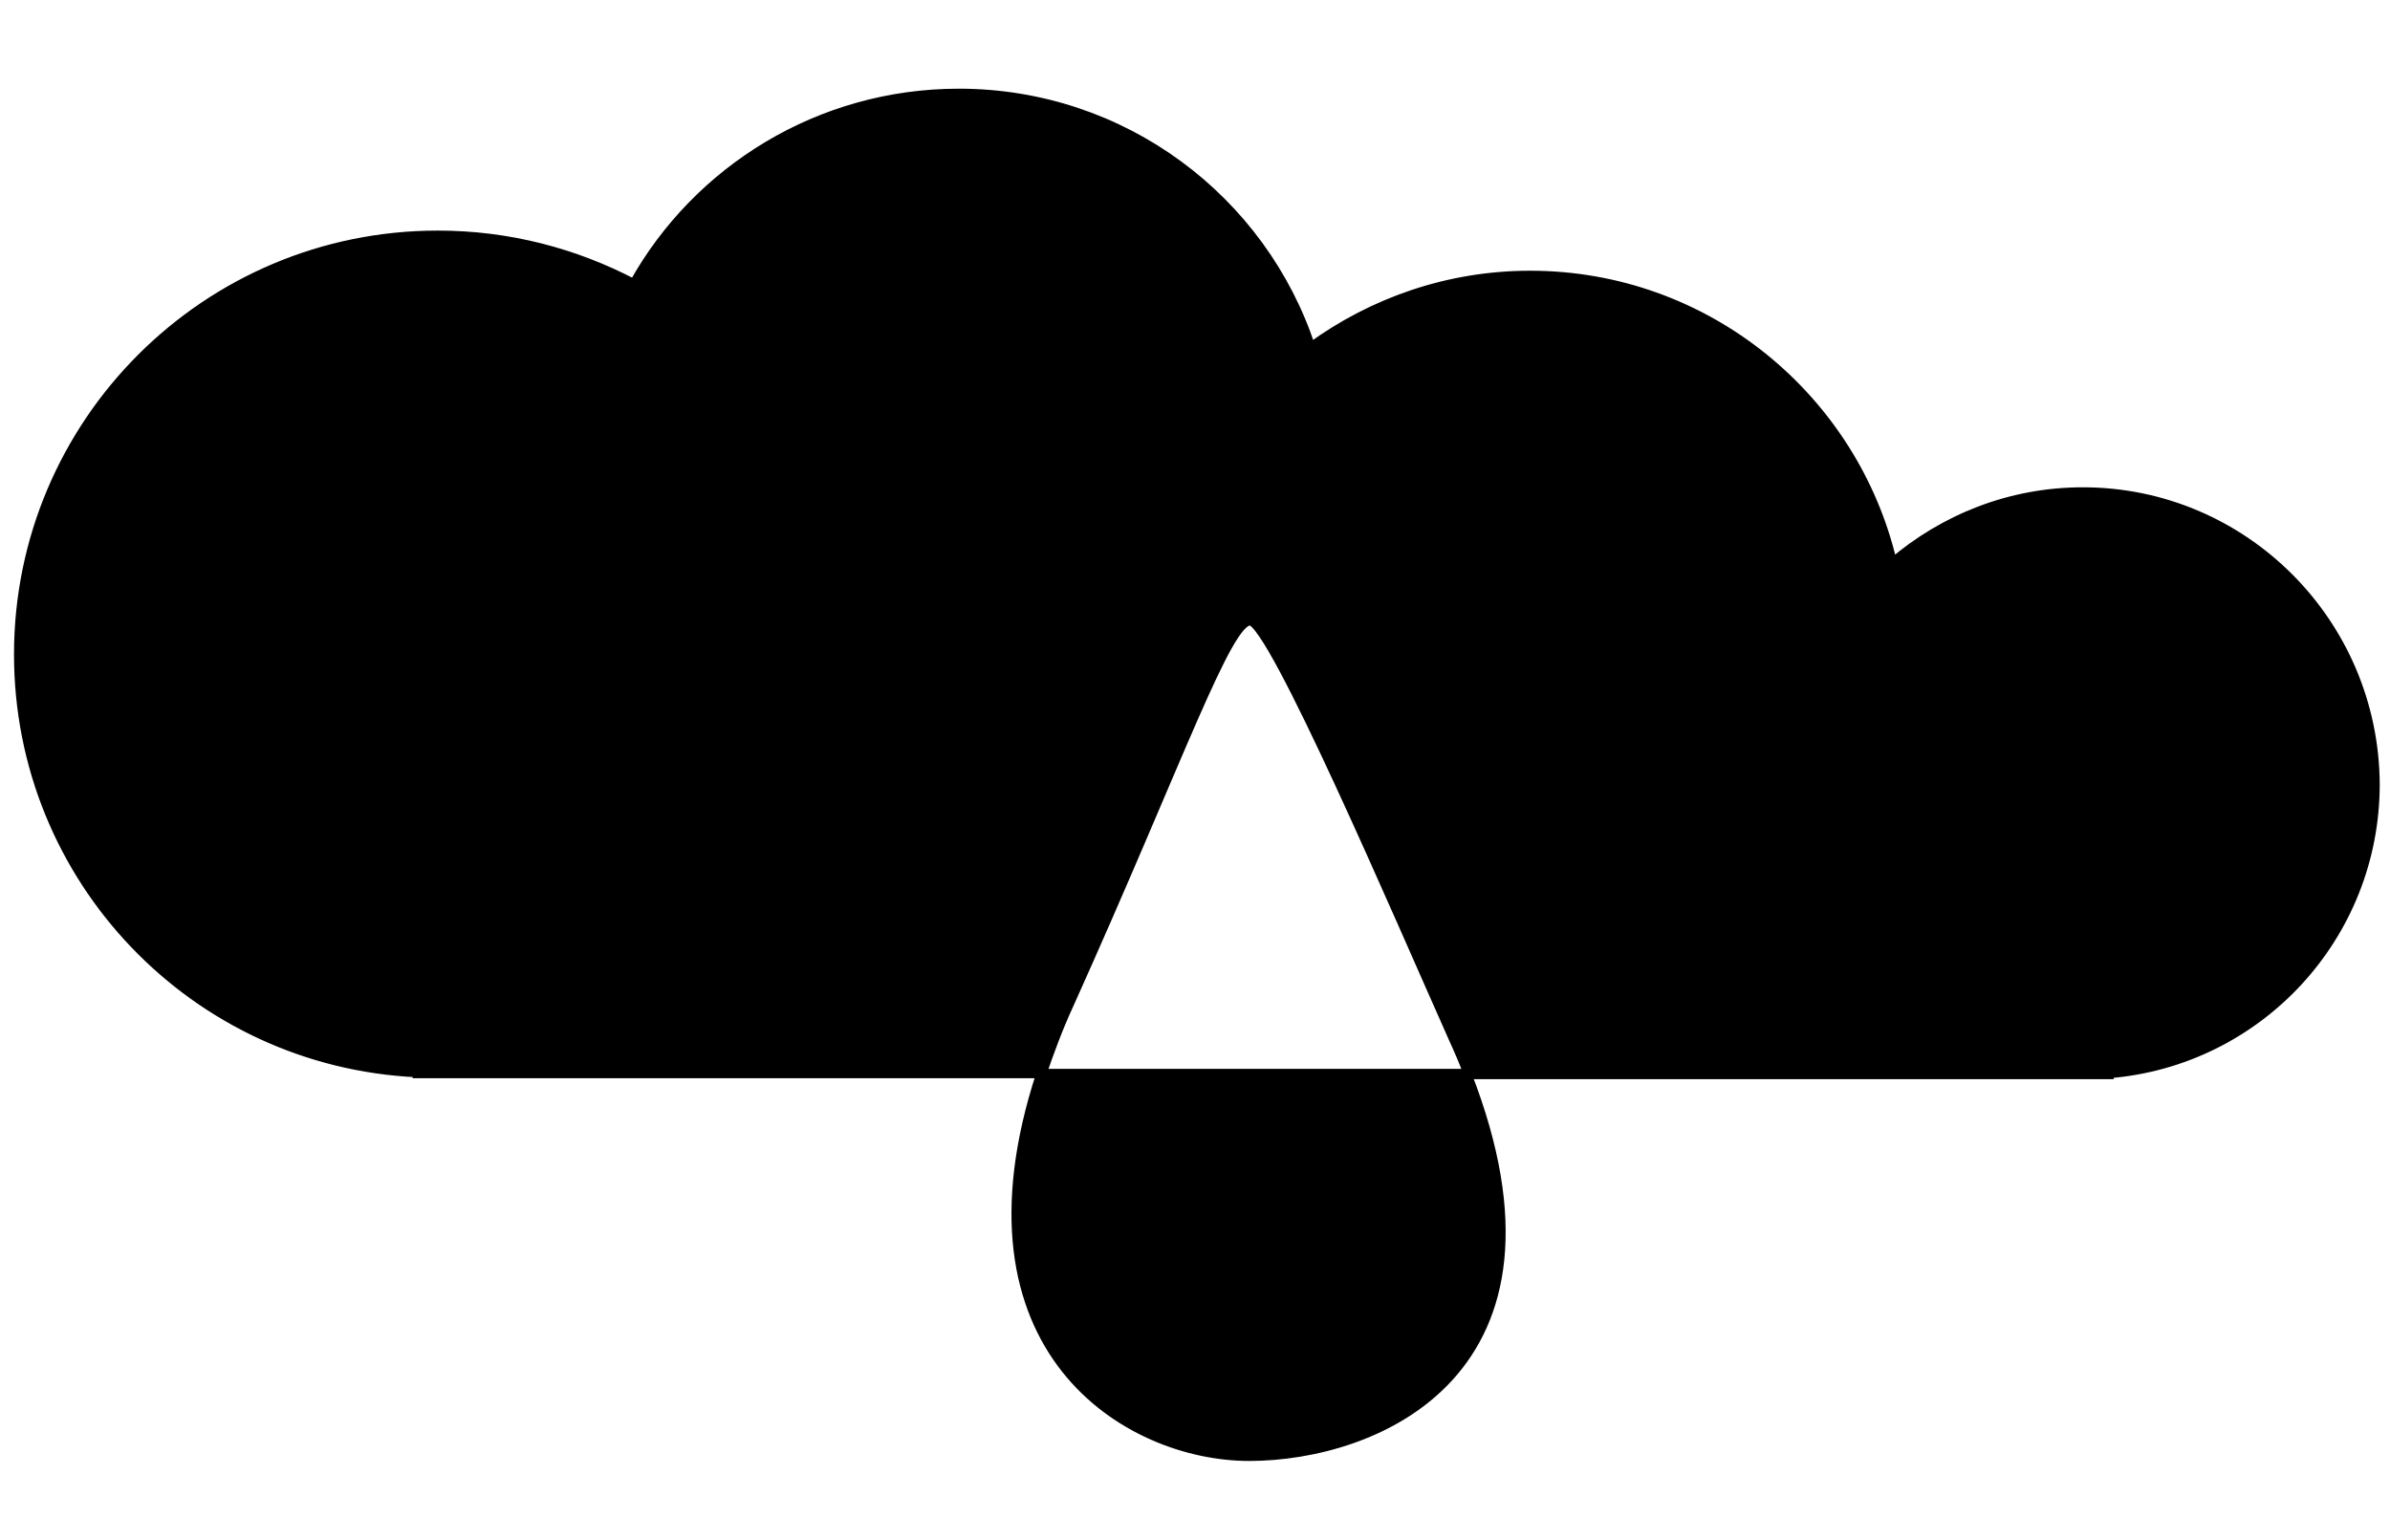 <?xml version="1.0" encoding="utf-8"?>
<!-- Generator: Adobe Illustrator 21.1.0, SVG Export Plug-In . SVG Version: 6.00 Build 0)  -->
<svg version="1.1" id="Layer_1" xmlns="http://www.w3.org/2000/svg" xmlns:xlink="http://www.w3.org/1999/xlink" x="0px" y="0px"
	 viewBox="0 0 256 165" style="enable-background:new 0 0 256 165;" xml:space="preserve">
<style type="text/css">
	.st0{stroke:#000000;stroke-miterlimit:10;}
</style>
<g>
	<path class="st0" d="M223.1,52.7c-7.8,0-14.9,2.9-20.4,7.6c-4.1-17.6-19.9-30.8-38.8-30.8c-8.8,0-16.9,2.9-23.5,7.7
		C135.2,21.4,120.3,10,102.7,10c-14.9,0-28,8.2-34.8,20.4c-6.3-3.3-13.4-5.2-21-5.2C22.1,25.2,2,45.3,2,70.1
		c0,24.1,18.9,43.7,42.7,44.8v0.1h66.9c0.8-2.3,1.7-4.8,2.9-7.4c11.8-26.2,16.9-41.1,19.4-41.1c2.4,0,16,31.8,21.8,44.8
		c0.6,1.3,1.1,2.5,1.6,3.8h68.6V115c16-1.3,28.5-14.7,28.5-31C254.3,66.7,240.3,52.7,223.1,52.7z"/>
	<path class="st0" d="M133.8,156c13.5,0,35.8-9,23.3-41h-45.6C101.8,144.6,120.8,156,133.8,156z"/>
</g>
</svg>

